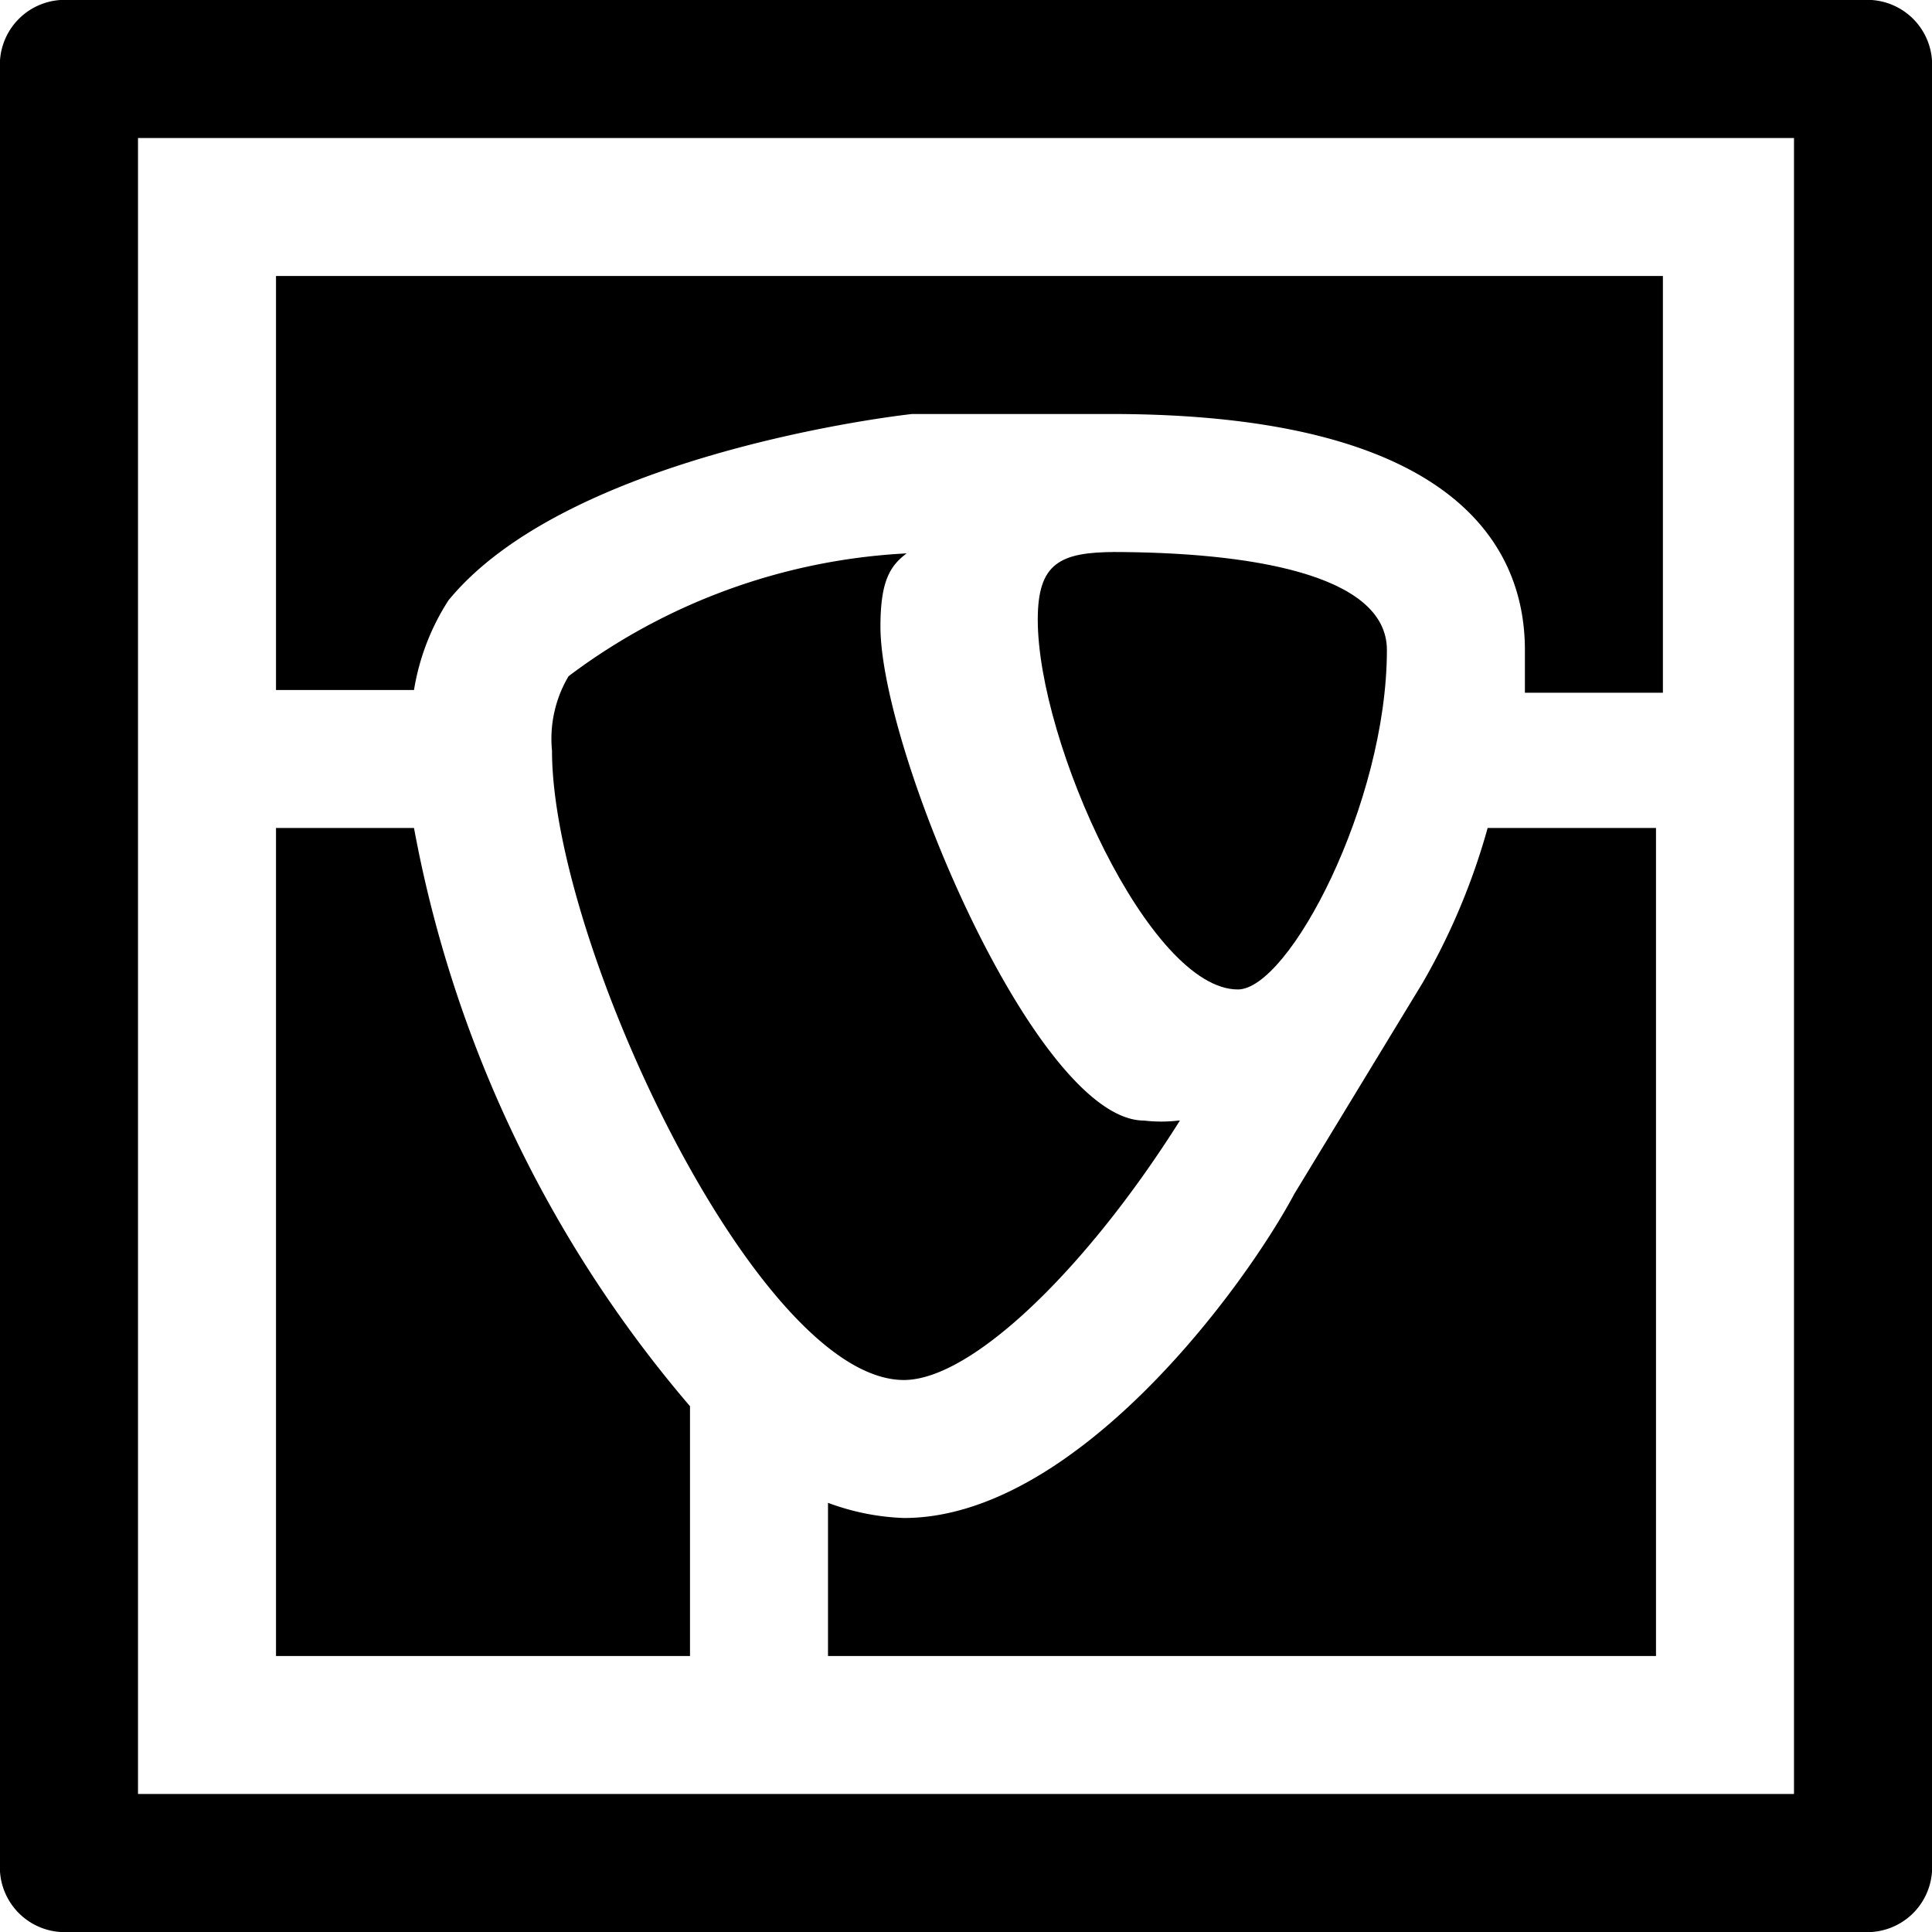 <svg id="fluid_template" data-name="fluid template" xmlns="http://www.w3.org/2000/svg" viewBox="0 0 14 14"><path d="M14,2V14H2V2H14M1.5,1a.47.47,0,0,0-.5.5v13a.47.47,0,0,0,.5.5h13a.47.47,0,0,0,.5-.5V1.5a.47.47,0,0,0-.5-.5Z" transform="translate(-1 -1)"/><path d="M4,7H3v6H6V11.19A8.94,8.94,0,0,1,4,7Z" transform="translate(-1 -1)"/><path d="M8,9.49A6.07,6.07,0,0,1,7,7.8V9.2a3.12,3.12,0,0,0,.56.74A4.32,4.32,0,0,0,8,9.49Z" transform="translate(-1 -1)"/><path d="M11.31,8.12h0l-.93,1.53C10,10.36,8.78,12,7.55,12A1.74,1.74,0,0,1,7,11.89V13h6V7H11.78A4.82,4.82,0,0,1,11.31,8.12Z" transform="translate(-1 -1)"/><path d="M3,3V6h1a1.7,1.7,0,0,1,.25-.65c.82-1,3-1.31,3.36-1.35H8.85l.2,0c2.45,0,3,.93,3,1.71,0,.09,0,.2,0,.31h1V3Z" transform="translate(-1 -1)"/><path d="M9.54,9.12a1.07,1.07,0,0,1-.25,0c-.78,0-1.91-2.68-1.91-3.58,0-.33.07-.44.19-.53a4.45,4.45,0,0,0-2.45.89A.89.89,0,0,0,5,6.44C5,7.83,6.49,11,7.55,11c.49,0,1.32-.8,2-1.88" transform="translate(-1 -1)"/><path d="M9.05,5c1,0,2,.16,2,.71,0,1.11-.71,2.46-1.08,2.46-.64,0-1.45-1.79-1.45-2.68,0-.41.16-.49.57-.49" transform="translate(-1 -1)"/></svg>